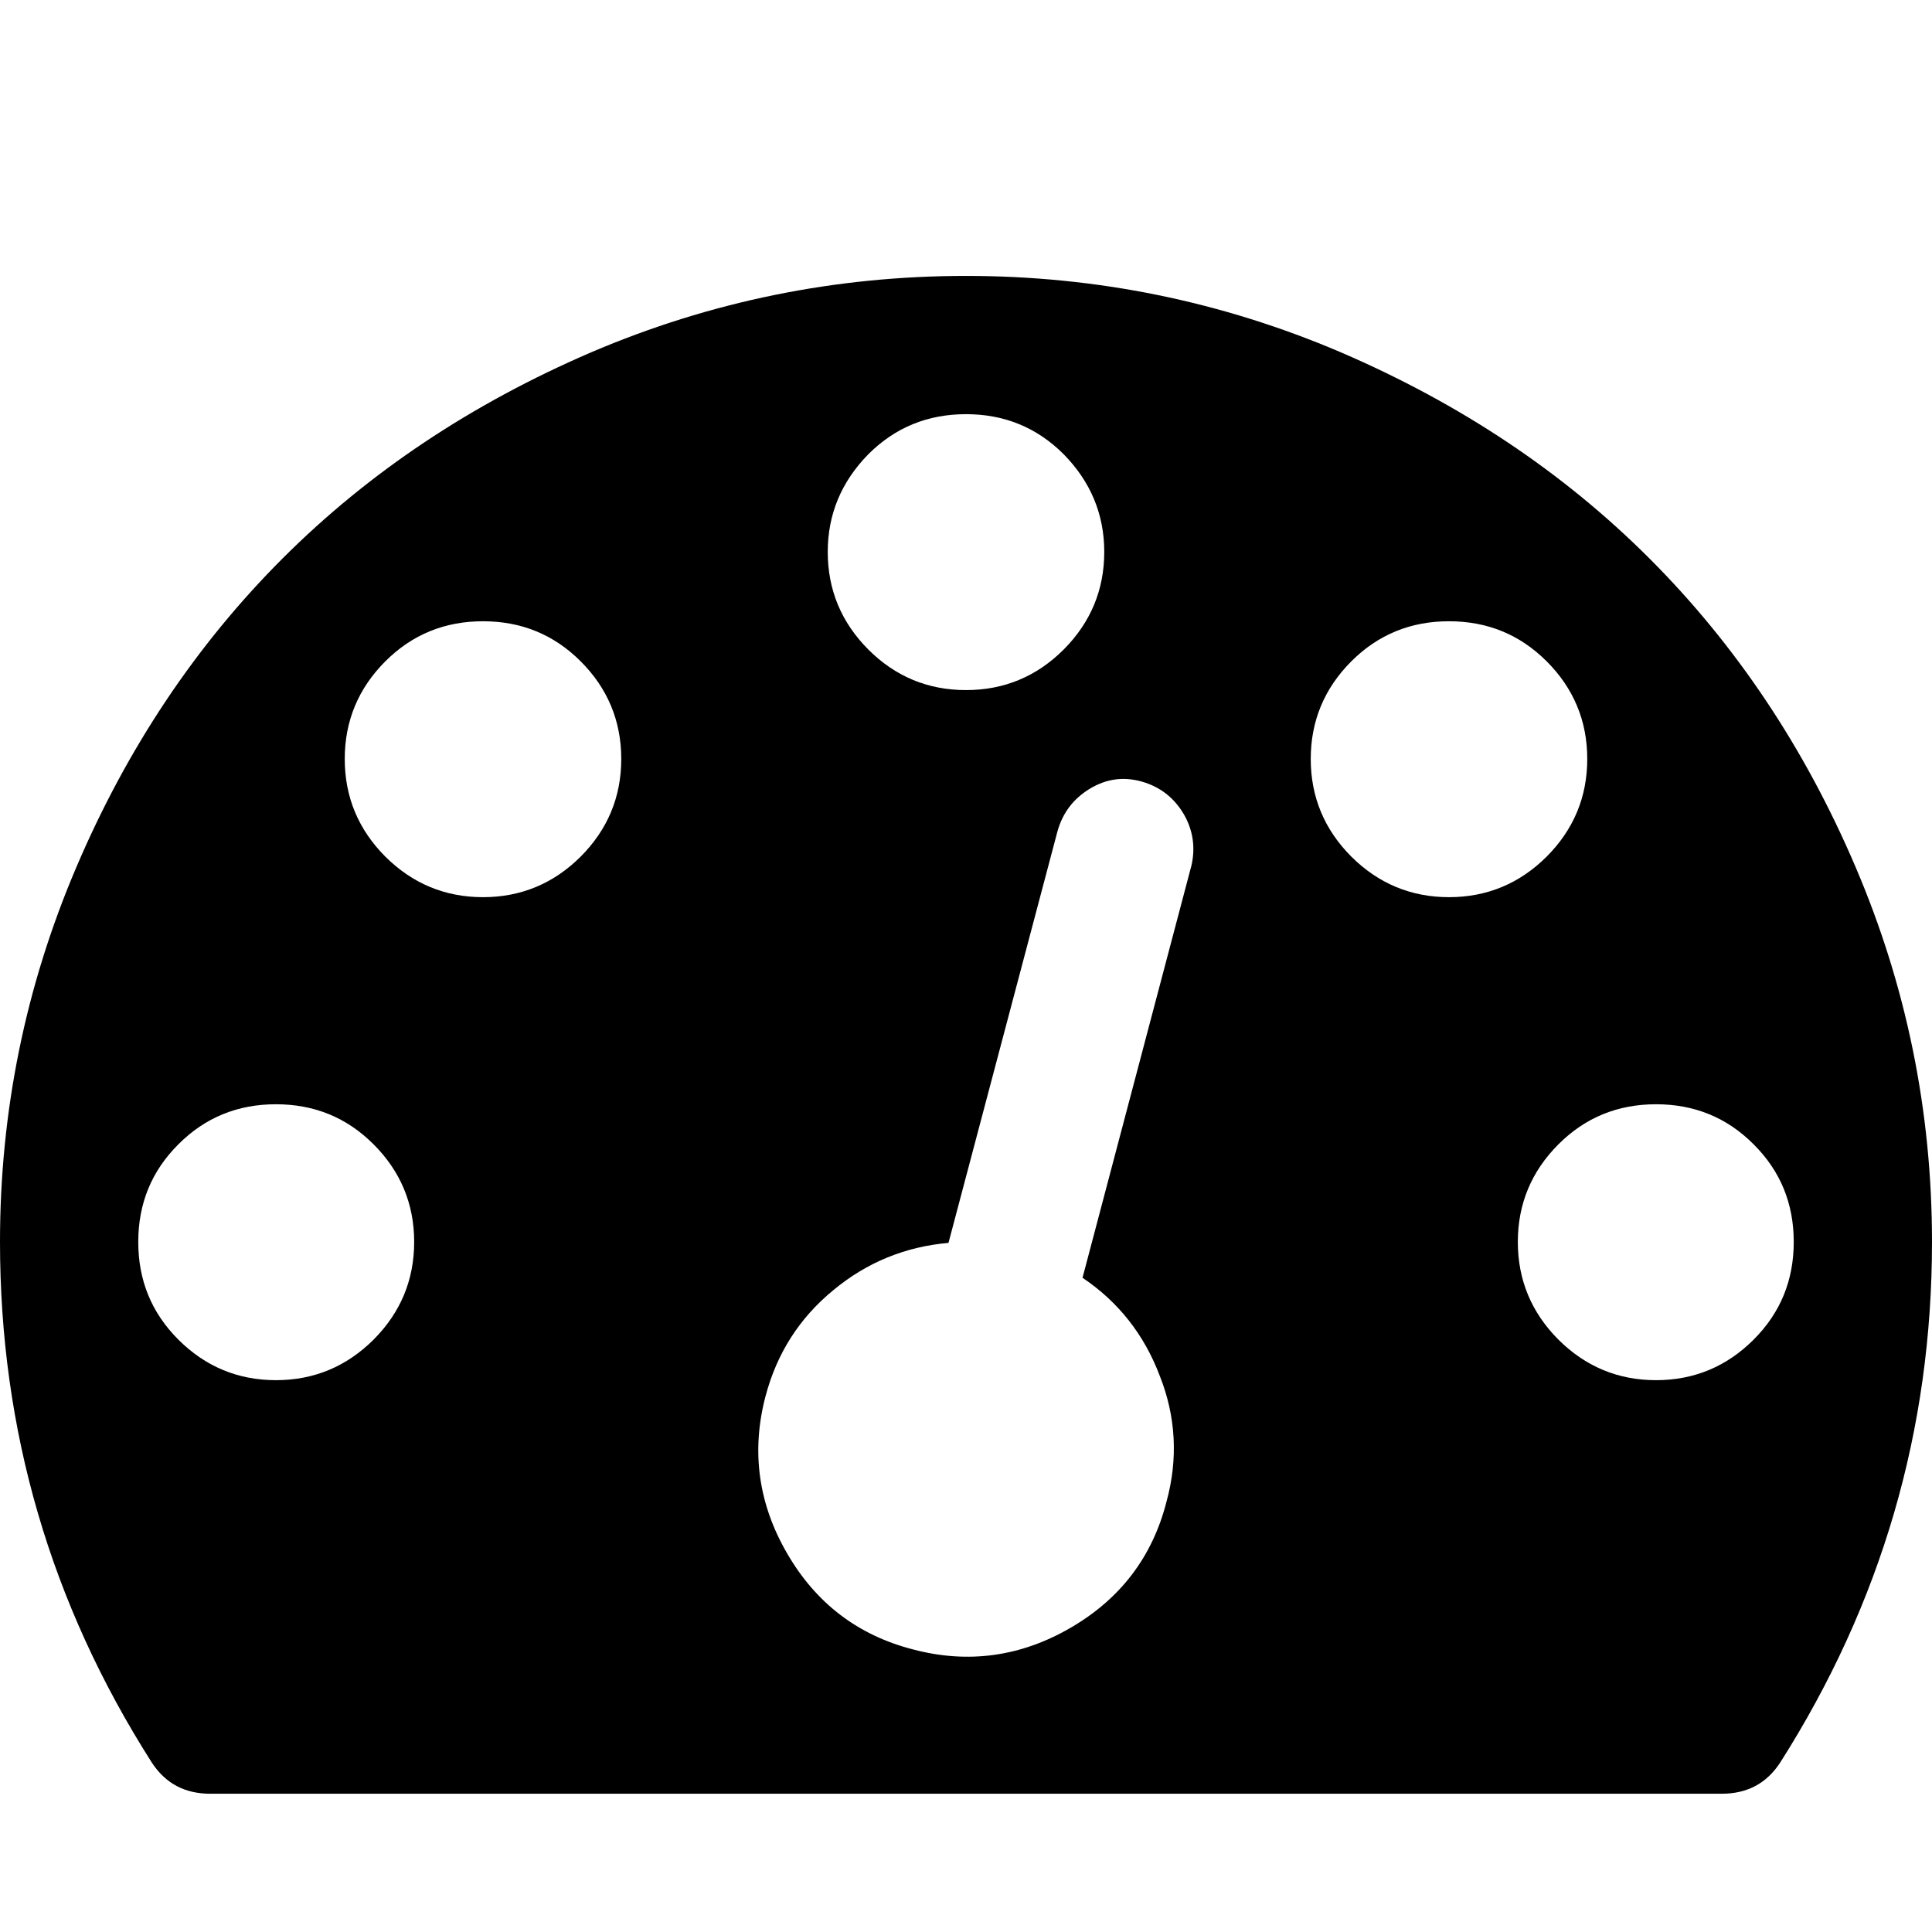 <?xml version="1.0" encoding="UTF-8"?>
<svg xmlns="http://www.w3.org/2000/svg" xmlns:xlink="http://www.w3.org/1999/xlink" width="16pt" height="16pt" viewBox="0 0 16 16" version="1.1">
<g id="surface1">
<path style=" stroke:none;fill-rule:nonzero;fill:rgb(0%,0%,0%);fill-opacity:1;" d="M 3.43 10.285 C 3.43 9.969 3.316 9.699 3.094 9.477 C 2.871 9.254 2.602 9.145 2.285 9.145 C 1.969 9.145 1.699 9.254 1.477 9.477 C 1.254 9.699 1.145 9.969 1.145 10.285 C 1.145 10.602 1.254 10.871 1.477 11.094 C 1.699 11.316 1.969 11.43 2.285 11.43 C 2.602 11.43 2.871 11.316 3.094 11.094 C 3.316 10.871 3.43 10.602 3.43 10.285 Z M 5.145 6.285 C 5.145 5.969 5.031 5.699 4.809 5.477 C 4.586 5.254 4.316 5.145 4 5.145 C 3.684 5.145 3.414 5.254 3.191 5.477 C 2.969 5.699 2.855 5.969 2.855 6.285 C 2.855 6.602 2.969 6.871 3.191 7.094 C 3.414 7.316 3.684 7.43 4 7.43 C 4.316 7.43 4.586 7.316 4.809 7.094 C 5.031 6.871 5.145 6.602 5.145 6.285 Z M 8.965 10.582 L 9.867 7.168 C 9.902 7.016 9.879 6.871 9.801 6.738 C 9.719 6.602 9.605 6.516 9.457 6.473 C 9.305 6.43 9.164 6.449 9.027 6.531 C 8.891 6.613 8.801 6.73 8.758 6.883 L 7.855 10.293 C 7.5 10.324 7.18 10.453 6.902 10.684 C 6.621 10.914 6.434 11.207 6.34 11.562 C 6.219 12.02 6.281 12.457 6.52 12.867 C 6.758 13.277 7.105 13.543 7.562 13.66 C 8.02 13.781 8.457 13.719 8.867 13.48 C 9.277 13.242 9.543 12.895 9.66 12.438 C 9.758 12.082 9.738 11.73 9.605 11.395 C 9.477 11.055 9.262 10.781 8.965 10.582 Z M 14.855 10.285 C 14.855 9.969 14.746 9.699 14.523 9.477 C 14.301 9.254 14.031 9.145 13.715 9.145 C 13.398 9.145 13.129 9.254 12.906 9.477 C 12.684 9.699 12.57 9.969 12.57 10.285 C 12.57 10.602 12.684 10.871 12.906 11.094 C 13.129 11.316 13.398 11.43 13.715 11.43 C 14.031 11.43 14.301 11.316 14.523 11.094 C 14.746 10.871 14.855 10.602 14.855 10.285 Z M 9.145 4.57 C 9.145 4.258 9.031 3.988 8.809 3.762 C 8.586 3.539 8.316 3.43 8 3.43 C 7.684 3.43 7.414 3.539 7.191 3.762 C 6.969 3.988 6.855 4.258 6.855 4.57 C 6.855 4.887 6.969 5.156 7.191 5.379 C 7.414 5.602 7.684 5.715 8 5.715 C 8.316 5.715 8.586 5.602 8.809 5.379 C 9.031 5.156 9.145 4.887 9.145 4.57 Z M 13.145 6.285 C 13.145 5.969 13.031 5.699 12.809 5.477 C 12.586 5.254 12.316 5.145 12 5.145 C 11.684 5.145 11.414 5.254 11.191 5.477 C 10.969 5.699 10.855 5.969 10.855 6.285 C 10.855 6.602 10.969 6.871 11.191 7.094 C 11.414 7.316 11.684 7.43 12 7.43 C 12.316 7.43 12.586 7.316 12.809 7.094 C 13.031 6.871 13.145 6.602 13.145 6.285 Z M 16 10.285 C 16 11.84 15.582 13.277 14.742 14.598 C 14.629 14.77 14.469 14.855 14.258 14.855 L 1.742 14.855 C 1.531 14.855 1.371 14.77 1.258 14.598 C 0.418 13.281 0 11.844 0 10.285 C 0 9.203 0.211 8.168 0.633 7.18 C 1.055 6.191 1.625 5.34 2.34 4.625 C 3.055 3.91 3.906 3.344 4.895 2.918 C 5.883 2.496 6.918 2.285 8 2.285 C 9.082 2.285 10.117 2.496 11.105 2.918 C 12.094 3.344 12.945 3.91 13.66 4.625 C 14.375 5.34 14.945 6.191 15.367 7.18 C 15.789 8.168 16 9.203 16 10.285 Z M 16 10.285 "/>
</g>
</svg>
